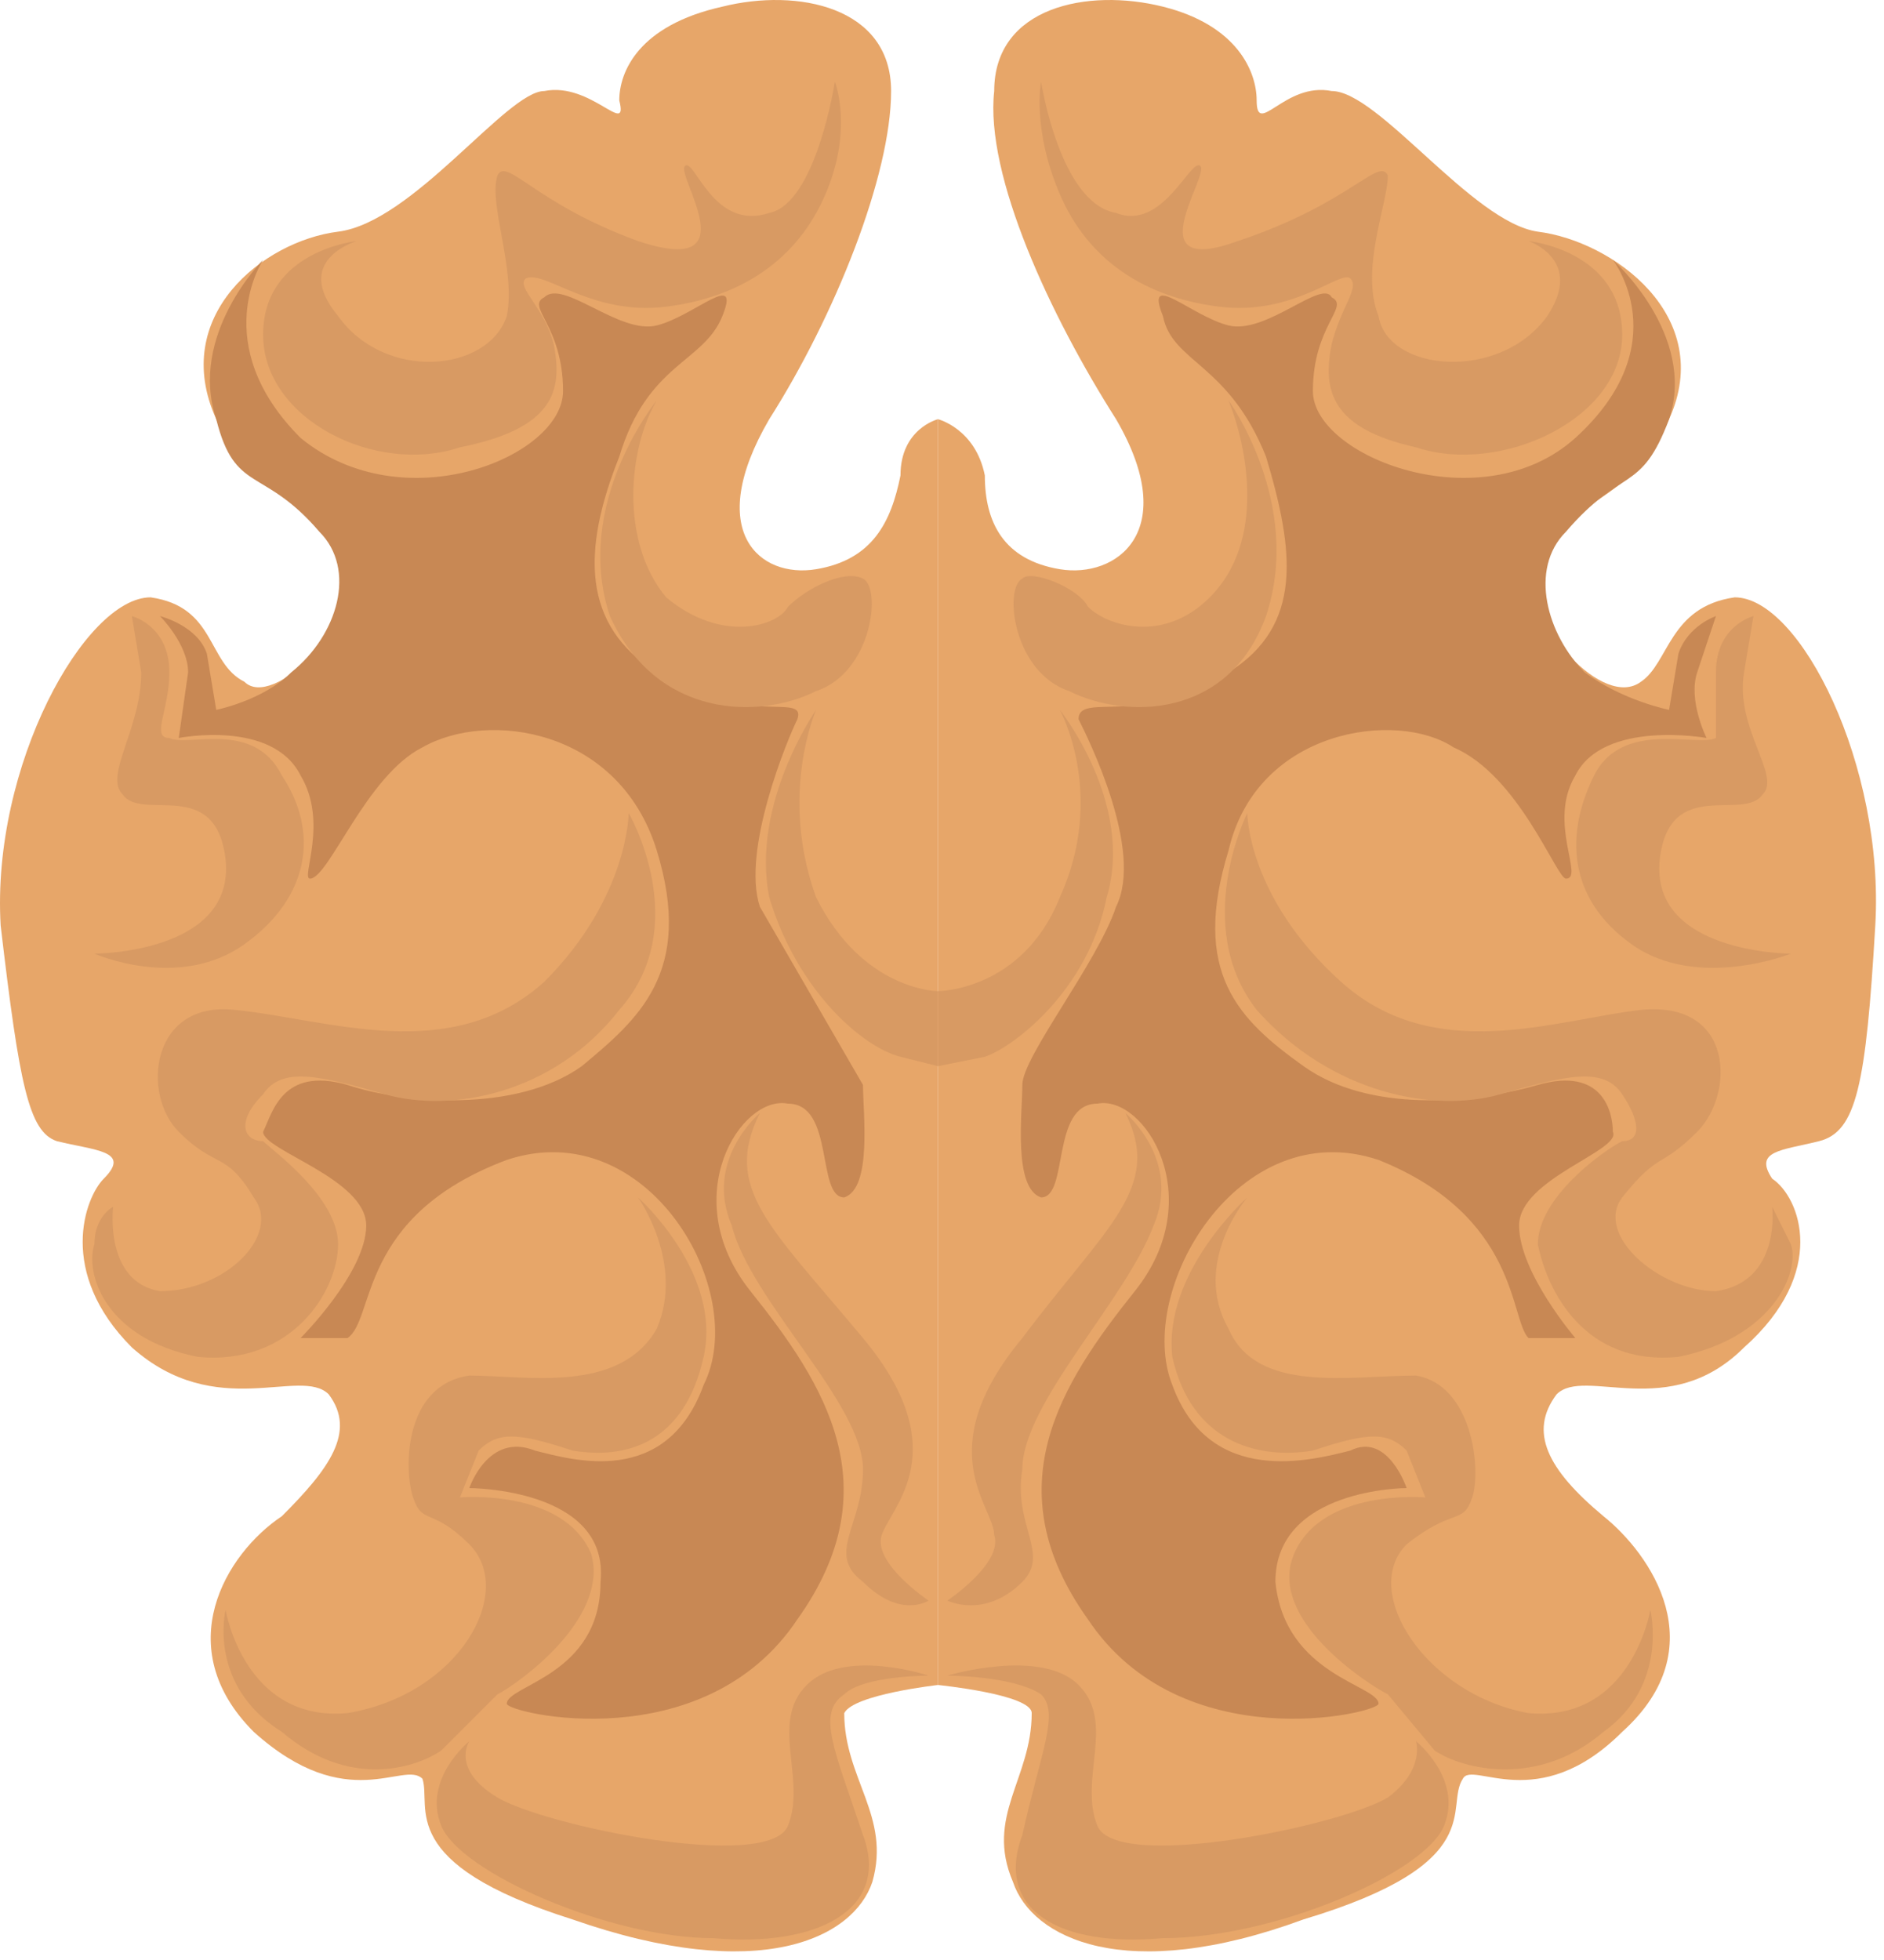 <?xml version="1.0" encoding="UTF-8" standalone="no"?>
<!DOCTYPE svg PUBLIC "-//W3C//DTD SVG 1.1//EN" "http://www.w3.org/Graphics/SVG/1.1/DTD/svg11.dtd">
<svg width="100%" height="100%" viewBox="0 0 201 209" version="1.1" xmlns="http://www.w3.org/2000/svg" xmlns:xlink="http://www.w3.org/1999/xlink" xml:space="preserve" xmlns:serif="http://www.serif.com/" style="fill-rule:evenodd;clip-rule:evenodd;stroke-linejoin:round;stroke-miterlimit:1.414;">
    <g transform="matrix(1,0,0,1,-107.93,-0.291)">
        <path d="M160,151L163,147L161,104L167,100L167,97L161,101L158,35L173,66L167,145L160,151Z" style="fill:rgb(216,204,197);fill-rule:nonzero;"/>
    </g>
    <g transform="matrix(1,0,0,1,-107.93,-0.291)">
        <path d="M208,45C208,45 204,46 204,51C203,56 201,60 195,61C189,62 183,57 190,45C197,34 203,19 203,10C203,1 193,-1 185,1C176,3 174,8 174,11C175,15 171,9 166,10C162,10 152,24 144,25C136,26 126,34 131,45C135,55 146,55 146,61C146,67 137,76 134,73C130,71 131,65 124,64C117,64 107,82 108,99C110,116 111,121 114,122C118,123 122,123 119,126C117,128 114,136 122,144C131,152 140,146 143,149C146,153 143,157 138,162C132,166 126,176 135,185C145,194 151,188 153,190C154,193 150,199 169,205C189,212 199,207 201,201C203,194 198,190 198,183C199,181 208,180 208,180L208,45Z" style="fill:rgb(231,166,105);fill-rule:nonzero;"/>
    </g>
    <g transform="matrix(1,0,0,1,-107.93,-0.291)">
        <path d="M136,28C136,28 130,37 140,47C151,56 168,49 168,42C168,35 164,33 166,32C168,30 174,36 178,35C182,34 187,29 185,34C183,39 177,39 174,49C170,59 170,67 178,72C187,78 194,74 193,77C192,79 187,91 189,97L200,116C200,119 201,127 198,128C195,128 197,118 192,118C187,117 180,128 188,138C196,148 203,159 193,173C183,188 162,183 162,182C162,180 172,179 172,169C173,159 158,159 158,159C158,159 160,153 165,155C169,156 179,159 183,148C188,138 177,119 162,124C146,130 148,141 145,143L140,143C140,143 147,136 147,131C147,126 136,123 136,121C137,119 138,114 145,116C151,118 163,119 170,114C176,109 182,104 178,91C174,78 160,76 153,80C147,83 143,94 141,94C140,94 143,88 140,83C137,77 127,79 127,79L128,72C128,69 125,66 125,66C125,66 129,67 130,70L131,76C131,76 136,75 139,72C144,68 146,61 142,57C136,50 133,53 131,45C128,36 136,28 136,28Z" style="fill:rgb(200,136,84);fill-rule:nonzero;"/>
    </g>
    <g transform="matrix(1,0,0,1,-107.93,-0.291)">
        <path d="M175,87C175,87 182,99 174,108C167,117 156,119 149,117C142,115 138,114 136,117C133,120 134,122 136,122C137,123 144,128 144,133C144,138 139,146 129,145C119,143 117,136 118,133C118,130 120,129 120,129C120,129 119,137 125,138C132,138 138,132 135,128C132,123 131,125 127,121C123,117 124,107 133,108C143,109 156,114 166,105C175,96 175,87 175,87ZM122,66C122,66 126,67 126,72C126,76 124,79 126,79C128,80 135,77 138,83C142,89 141,96 134,101C127,106 118,102 118,102C118,102 133,102 132,92C131,83 123,88 121,85C119,83 123,78 123,72L122,66ZM176,128C176,128 185,136 183,145C181,154 175,156 169,155C163,153 161,153 159,155L157,160C157,160 168,159 171,166C173,173 163,180 161,181L155,187C152,189 145,191 138,185C130,180 132,172 132,172C132,172 134,184 145,183C157,181 163,170 158,165C154,161 153,163 152,160C151,157 151,148 158,147C164,147 174,149 178,142C181,135 176,128 176,128ZM146,26C146,26 136,27 136,36C136,45 148,51 157,48C167,46 168,42 167,37C166,33 163,31 164,30C166,29 171,34 179,33C187,32 193,28 196,21C199,14 197,9 197,9C197,9 195,22 190,23C184,25 182,17 181,18C180,19 188,30 176,26C165,22 162,17 161,19C160,22 163,29 162,34C160,40 149,41 144,34C139,28 146,26 146,26ZM158,186C158,186 153,190 155,195C157,200 173,207 184,207C195,208 203,204 200,196C197,187 195,183 198,181C200,179 207,179 207,179C207,179 198,176 194,180C190,184 194,190 192,195C190,200 166,195 161,192C156,189 158,186 158,186ZM189,119C189,119 183,124 186,131C188,139 200,150 200,157C200,163 196,166 200,169C204,173 207,171 207,171C207,171 201,167 202,164C203,161 210,155 200,143C190,131 185,127 189,119ZM195,76C195,76 188,86 190,96C193,106 200,112 204,113L208,114L208,106C208,106 200,106 195,96C191,85 195,76 195,76ZM178,43C178,43 169,54 173,66C178,77 189,77 195,74C201,72 202,63 200,62C198,61 194,63 192,65C191,67 185,69 179,64C174,58 175,48 178,43Z" style="fill:rgb(216,154,99);fill-rule:nonzero;"/>
    </g>
    <g transform="matrix(1,0,0,1,-107.93,-0.291)">
        <path d="M208,45C208,45 212,46 213,51C213,56 215,60 221,61C227,62 234,57 227,45C220,34 213,19 214,10C214,1 224,-1 232,1C240,3 242,8 242,11C242,15 245,9 250,10C255,10 265,24 272,25C280,26 291,34 286,45C282,55 271,55 271,61C271,67 279,76 283,73C286,71 286,65 293,64C300,64 309,82 308,99C307,116 306,121 302,122C298,123 295,123 297,126C300,128 303,136 294,144C286,152 277,146 274,149C271,153 273,157 279,162C284,166 291,176 281,185C272,194 265,188 264,190C262,193 267,199 247,205C228,212 218,207 216,201C213,194 218,190 218,183C218,181 208,180 208,180L208,45Z" style="fill:rgb(231,166,105);fill-rule:nonzero;"/>
    </g>
    <g transform="matrix(1,0,0,1,-107.93,-0.291)">
        <path d="M280,28C280,28 287,37 276,47C266,56 248,49 248,42C248,35 252,33 250,32C249,30 243,36 239,35C235,34 230,29 232,34C233,39 239,39 243,49C246,59 247,67 239,72C230,78 223,74 223,77C224,79 230,91 227,97C225,103 217,113 217,116C217,119 216,127 219,128C222,128 220,118 225,118C230,117 237,128 229,138C221,148 214,159 224,173C234,188 255,183 255,182C255,180 245,179 244,169C244,159 258,159 258,159C258,159 256,153 252,155C248,156 237,159 233,148C229,138 240,119 255,124C270,130 269,141 271,143L276,143C276,143 270,136 270,131C270,126 281,123 280,121C280,119 279,114 272,116C265,118 254,119 247,114C240,109 235,104 239,91C242,78 257,76 263,80C270,83 274,94 275,94C277,94 273,88 276,83C279,77 290,79 290,79C290,79 288,75 289,72L291,66C291,66 288,67 287,70L286,76C286,76 281,75 277,72C273,68 271,61 275,57C281,50 283,53 286,45C289,36 280,28 280,28Z" style="fill:rgb(200,136,84);fill-rule:nonzero;"/>
    </g>
    <g transform="matrix(1,0,0,1,-107.93,-0.291)">
        <path d="M241,87C241,87 235,99 242,108C250,117 261,119 268,117C275,115 279,114 281,117C283,120 283,122 281,122C279,123 272,128 272,133C273,138 277,146 287,145C297,143 300,136 299,133L297,129C297,129 298,137 291,138C285,138 278,132 281,128C285,123 285,125 289,121C293,117 293,107 283,108C274,109 261,114 251,105C241,96 241,87 241,87ZM295,66C295,66 291,67 291,72L291,79C289,80 281,77 278,83C275,89 275,96 282,101C289,106 299,102 299,102C299,102 284,102 285,92C286,83 294,88 296,85C298,83 293,78 294,72L295,66ZM241,128C241,128 232,136 233,145C235,154 242,156 248,155C254,153 256,153 258,155L260,160C260,160 249,159 246,166C243,173 254,180 256,181L261,187C264,189 272,191 279,185C286,180 284,172 284,172C284,172 282,184 271,183C260,181 253,170 258,165C263,161 264,163 265,160C266,157 265,148 259,147C252,147 242,149 239,142C235,135 241,128 241,128ZM271,26C271,26 281,27 281,36C281,45 268,51 259,48C250,46 249,42 250,37C251,33 253,31 252,30C251,29 246,34 238,33C230,32 224,28 221,21C218,14 219,9 219,9C219,9 221,22 227,23C232,25 235,17 236,18C237,19 229,30 240,26C252,22 255,17 256,19C256,22 253,29 255,34C256,40 268,41 273,34C277,28 271,26 271,26ZM259,186C259,186 264,190 262,195C260,200 244,207 232,207C221,208 214,204 217,196C219,187 221,183 219,181C216,179 209,179 209,179C209,179 219,176 223,180C227,184 223,190 225,195C227,200 251,195 256,192C260,189 259,186 259,186ZM228,119C228,119 234,124 231,131C228,139 217,150 217,157C216,163 220,166 217,169C213,173 209,171 209,171C209,171 215,167 214,164C214,161 207,155 217,143C226,131 232,127 228,119ZM221,76C221,76 229,86 226,96C224,106 216,112 213,113L208,114L208,106C208,106 217,106 221,96C226,85 221,76 221,76ZM239,43C239,43 247,54 243,66C239,77 228,77 222,74C216,72 215,63 217,62C218,61 223,63 224,65C226,67 232,69 237,64C243,58 241,48 239,43Z" style="fill:rgb(216,154,99);fill-rule:nonzero;"/>
    </g>
</svg>
